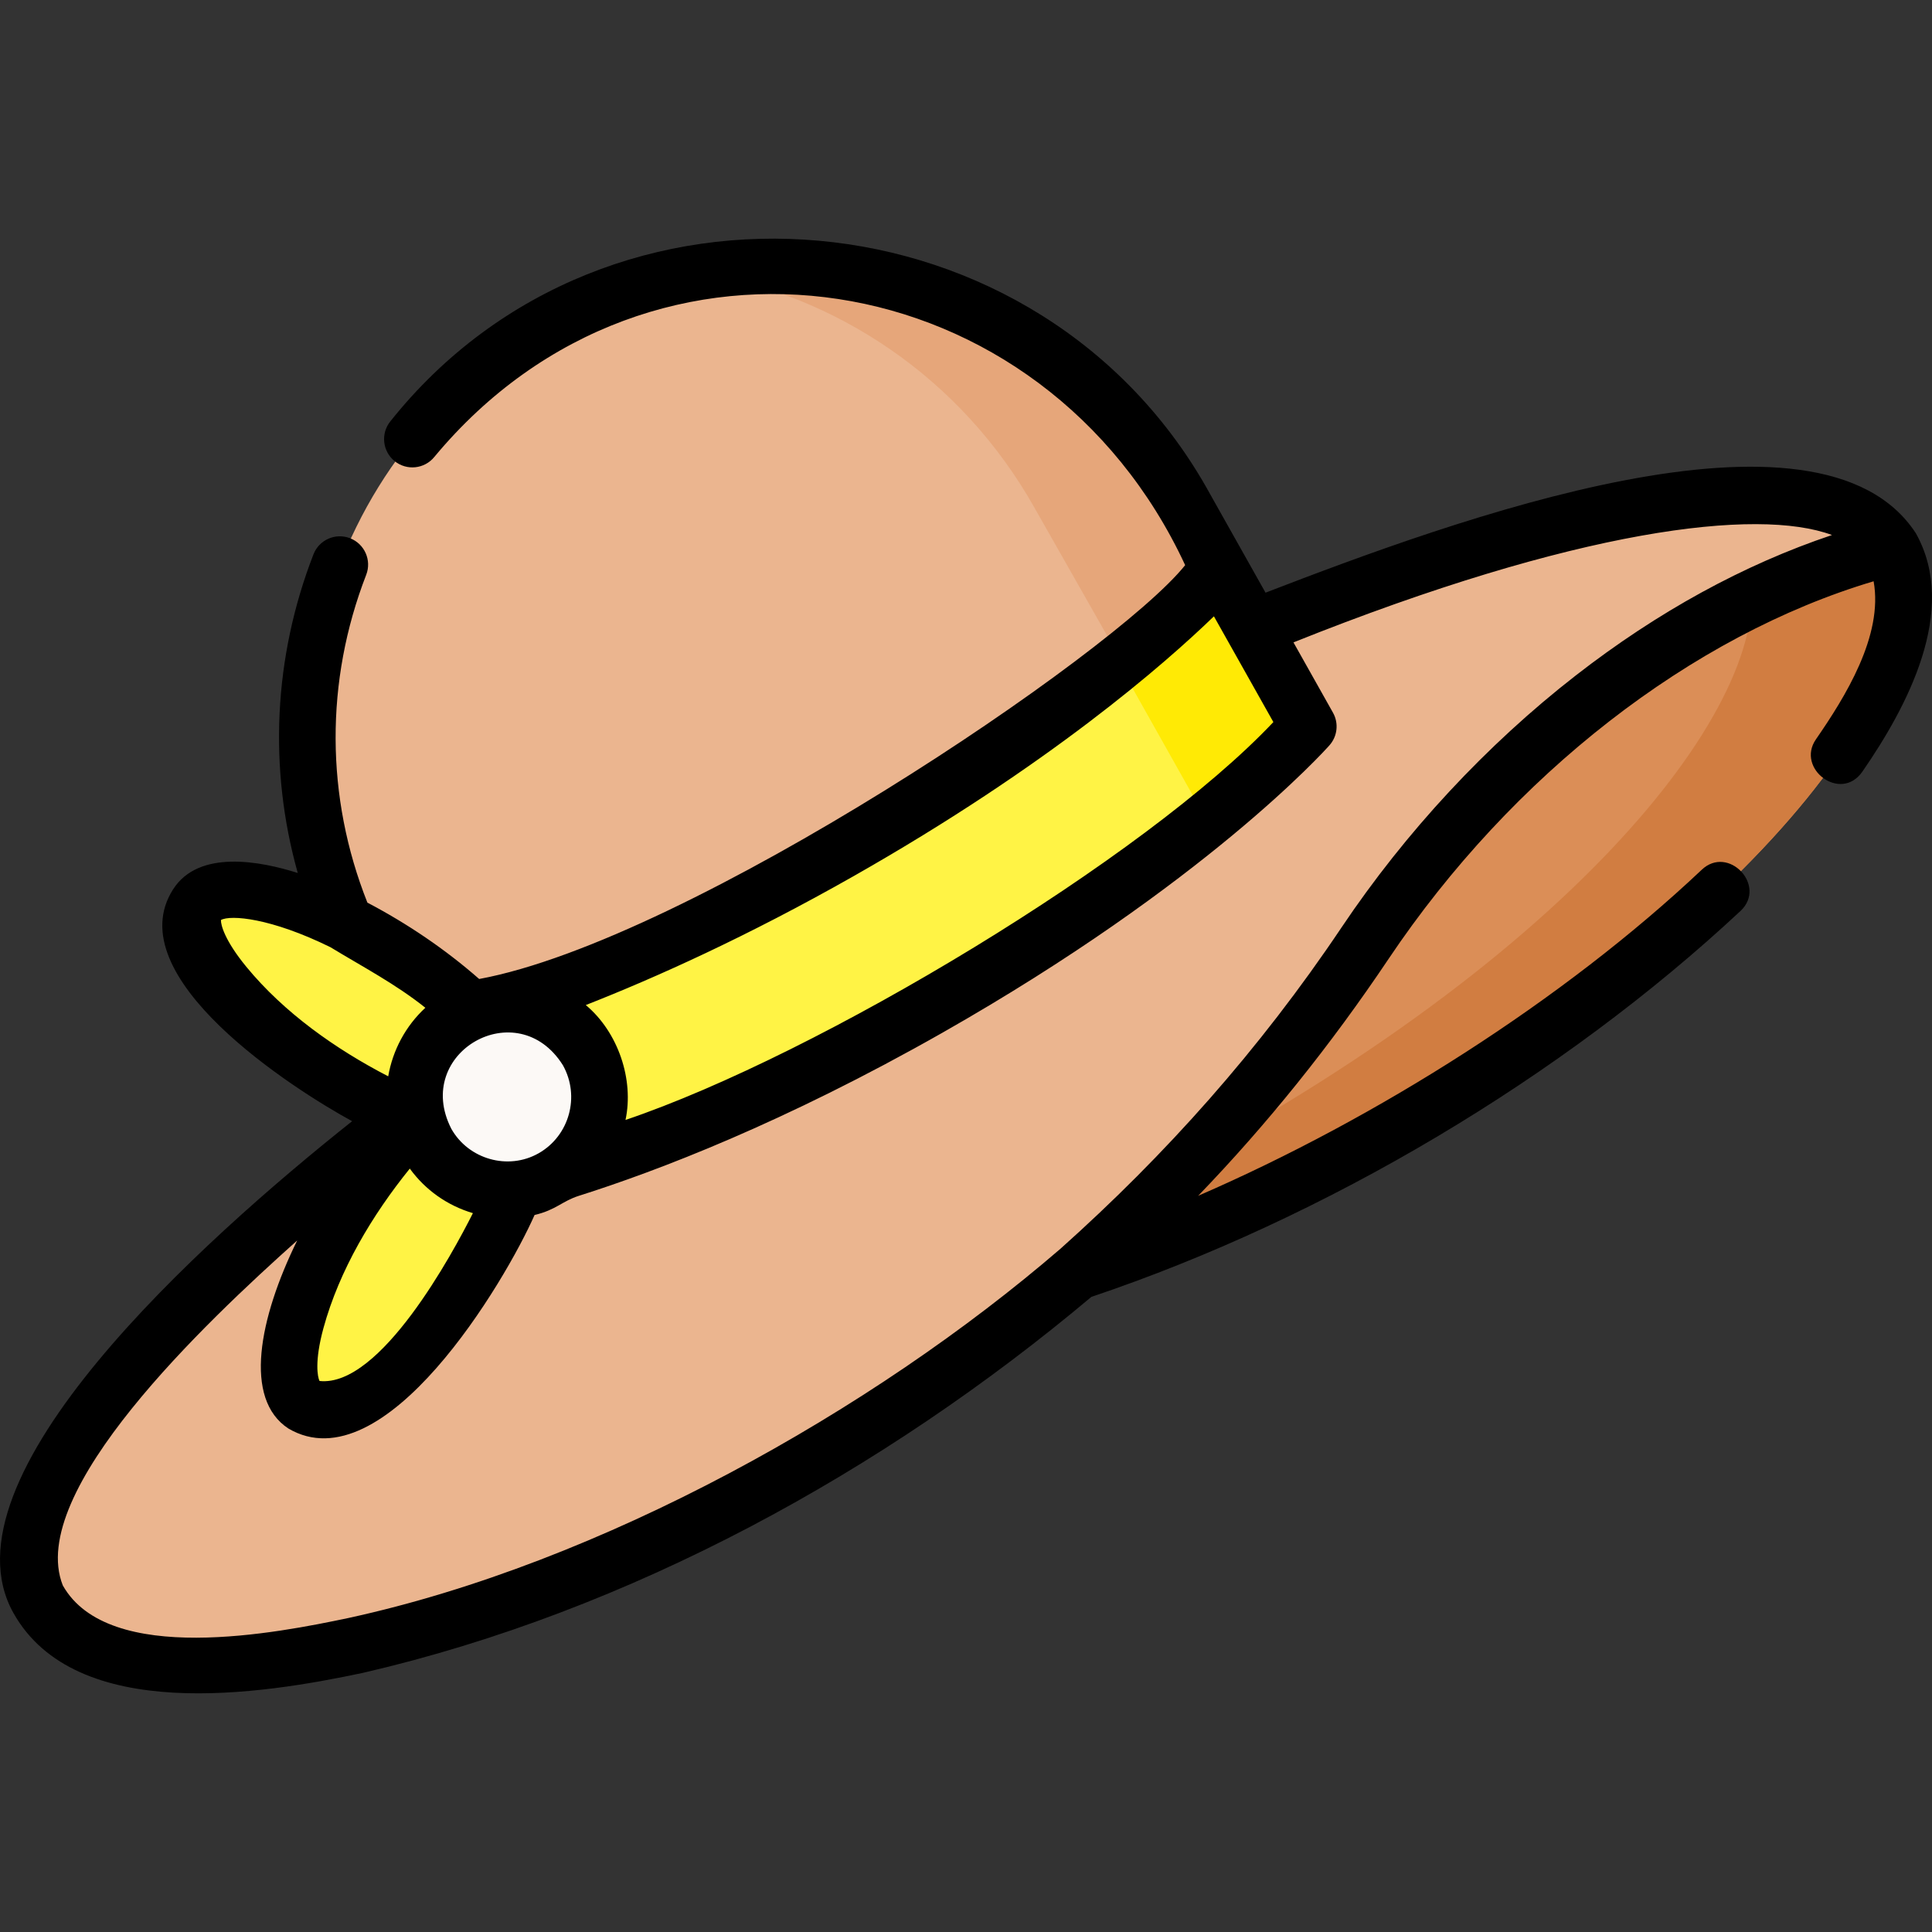 <svg xmlns="http://www.w3.org/2000/svg" version="1.1" xmlns:xlink="http://www.w3.org/1999/xlink" xmlns:svgjs="http://svgjs.com/svgjs" width="512" height="512" x="0" y="0" viewBox="0 0 512.276 512.276" style="enable-background:new 0 0 512 512" xml:space="preserve" class=""><rect x="0" y="0" width="512.276" height="512.276" fill="#333333" stroke="none"/><g><g xmlns="http://www.w3.org/2000/svg"><g><g><g><g><path d="m250.456 253.299s235.831-135.213 250.989-108.25c15.912 28.304-29.281 96.94-139.546 158.586-59.458 33.241-122.586 51.056-190.257 54.522z" fill="#db8e57" data-original="#db8e57"></path></g><path d="m501.445 145.049c-3.412-6.07-18.013-3.918-38.585 3.058 11.313 29.952-34.478 95.998-140.961 155.529-46.62 26.064-95.497 42.64-147.05 50.256l-3.207 4.267c67.671-3.467 130.799-21.281 190.257-54.522 110.265-61.648 155.458-130.284 139.546-158.588z" fill="#d17d41" data-original="#d17d41"></path><g><path d="m220.406 221.625c-135.679 77.041-229.832 167.666-210.297 202.415 15.912 28.304 97.731 24.82 207.174-38.289 59.015-34.03 106.775-79.18 144.652-135.646 32.207-48.013 82.655-90.57 139.51-105.056-19.535-34.749-145.36-.465-281.039 76.576z" fill="#ebb58f" data-original="#ebb58f"></path></g><path d="m325.741 154.993c-34.012-60.502-121.456-102.328-181.236-68.383s-69.259 130.805-35.247 191.307l21.163 37.645s46.219-8.765 115.69-48.212 100.793-74.712 100.793-74.712z" fill="#fcf9f6" data-original="#fcf9f6"></path><path d="m314.331 134.696c-34.012-60.502-110.046-82.031-169.826-48.086s-80.67 110.509-46.657 171.01l21.39 38.049s46.219-8.765 115.69-48.212 98.944-78.001 98.944-78.001z" fill="#ebb58f" data-original="#ebb58f"></path><g><path d="m274.331 134.697 34.379 60.536c17.26-15.441 25.162-25.776 25.162-25.776l-19.541-34.76c-26.609-47.333-78.938-70.811-129.083-62.535 36.192 5.926 69.561 27.807 89.083 62.535z" fill="#e6a67a" data-original="#e6a67a"></path></g><g><path d="m107.029 273.954 23.391 41.608s46.219-8.765 115.69-48.212 100.793-74.712 100.793-74.712l-23.391-41.608s-31.322 35.264-100.793 74.712-115.69 48.212-115.69 48.212z" fill="#fff345" data-original="#fff345"></path></g><g><path d="m323.513 151.03s-8.675 9.758-26.988 24.74l23.391 41.608c18.313-14.982 26.988-24.74 26.988-24.74z" fill="#ffea05" data-original="#ffea05"></path></g></g><path d="m124.553 338.229c10.082-15.706 16.103-31.372 16.89-42.084.569-4.027-.229-7.763-2.396-11.211-5.099-9.466-17.006-21.337-32.638-31.6-24.418-16.032-48.68-22.07-54.189-13.487-5.51 8.584 9.819 28.538 34.237 44.57 8.121 5.332 16.223 9.556 23.625 12.507-5.555 5.693-11.228 12.834-16.465 20.993-15.749 24.534-21.59 48.969-13.047 54.578 8.542 5.61 28.234-9.732 43.983-34.266z" fill="#fff345" data-original="#fff345"></path></g><ellipse cx="134.454" cy="290.863" fill="#fcf9f6" rx="24.5" ry="24.638" transform="matrix(.997 -.081 .081 .997 -22.993 11.776)" data-original="#fcf9f6"></ellipse></g><path d="m507.984 141.376c0-.001-.001-.001-.001-.002-25.619-39.22-122.476-3.465-172.425 15.776-4.896-8.71-9.793-17.419-14.689-26.129-44.485-81.02-159.697-91.725-217.363-19.302-2.603 3.221-2.1 7.943 1.123 10.546 3.223 2.602 7.944 2.1 10.547-1.123 57.545-69.25 161.634-51.943 199.071 28.71-18.739 23.462-131.545 99.463-187.193 109.732-8.987-7.883-19.058-14.692-29.639-20.249-11.116-27.979-11.25-58.734-.319-86.914 1.498-3.862-.418-8.207-4.28-9.705-3.863-1.499-8.207.418-9.705 4.28-10.587 27.291-11.949 56.728-4.161 84.479-9.827-3.112-26.205-6.33-33.043 4.32-14.893 23.199 32.152 53.167 47.46 61.495-39.917 31.735-109.963 94.551-89.795 130.425 16.516 29.379 65.634 21.61 92.754 15.829 70.713-16.352 137.98-53.389 193.057-99.673 62.285-20.945 125.031-58.369 172.164-102.371 7.025-6.684-3.313-17.552-10.338-10.869-36.556 34.48-86.073 65.858-133.518 86.443 18.328-19.003 35.102-39.876 50.473-62.791 32.742-48.812 80.416-85.804 128.631-100.154 2.621 14.419-7.589 30.751-15.304 41.922-5.355 7.751 6.595 16.847 12.342 8.524 11.72-16.966 25.634-42.759 14.151-63.199zm-281.561 90.887c51.698-29.355 82.457-56.274 95.451-68.844.003.004 5.462 9.72 5.468 9.724l10.298 18.317c-34.016 36.075-120.478 88.137-171.787 105.501 2.282-10.651-1.909-23.255-10.528-30.468 18.294-7.177 42.758-18.138 71.098-34.23zm-140.658 119.885c4.201-15.369 12.945-29.983 22.893-42.293 4.125 5.673 9.941 9.798 16.734 11.814-5.33 10.586-24.525 46.23-40.668 44.503-.507-1.014-1.373-5.191 1.041-14.024zm57.048-46.351c-8.095 4.596-18.598 1.592-23.147-6.5-10.32-20.192 17.498-36.081 29.577-16.869 4.632 8.242 1.748 18.725-6.43 23.369zm-77.504-49.459c-5.754-7.005-6.79-11.153-6.721-12.399 2.525-1.416 13.238-.567 29.052 7.227 8.624 5.248 17.207 9.709 25.146 16.043-5.271 4.87-8.664 11.309-9.849 18.179-13.924-7.204-27.627-16.875-37.628-29.05zm352.536-77.255c-23.64 18.37-45.127 41.485-62.138 66.844-21.771 32.456-46.726 60.352-74.496 85.16-49.912 43.019-121.78 83.339-188.82 97.928-18.613 3.921-63.631 12.897-75.744-8.65-9.777-24.775 37.867-69.745 62.156-91.451-10.172 20.714-14.289 42.013-2.35 49.851 25.487 15.024 57.476-38.921 65.293-56.607 5.735-1.352 7.31-3.682 11.733-5.081 20.839-6.588 54.468-19.432 96.335-43.206 69.75-39.605 101.386-74.775 102.698-76.253 2.124-2.392 2.498-5.867.931-8.656l-10.474-18.632c75.028-30.043 122.934-35.831 142.793-28.469-23.387 7.844-46.175 20.326-67.917 37.222z" fill="#000000" data-original="#000000"></path></g></g></svg>